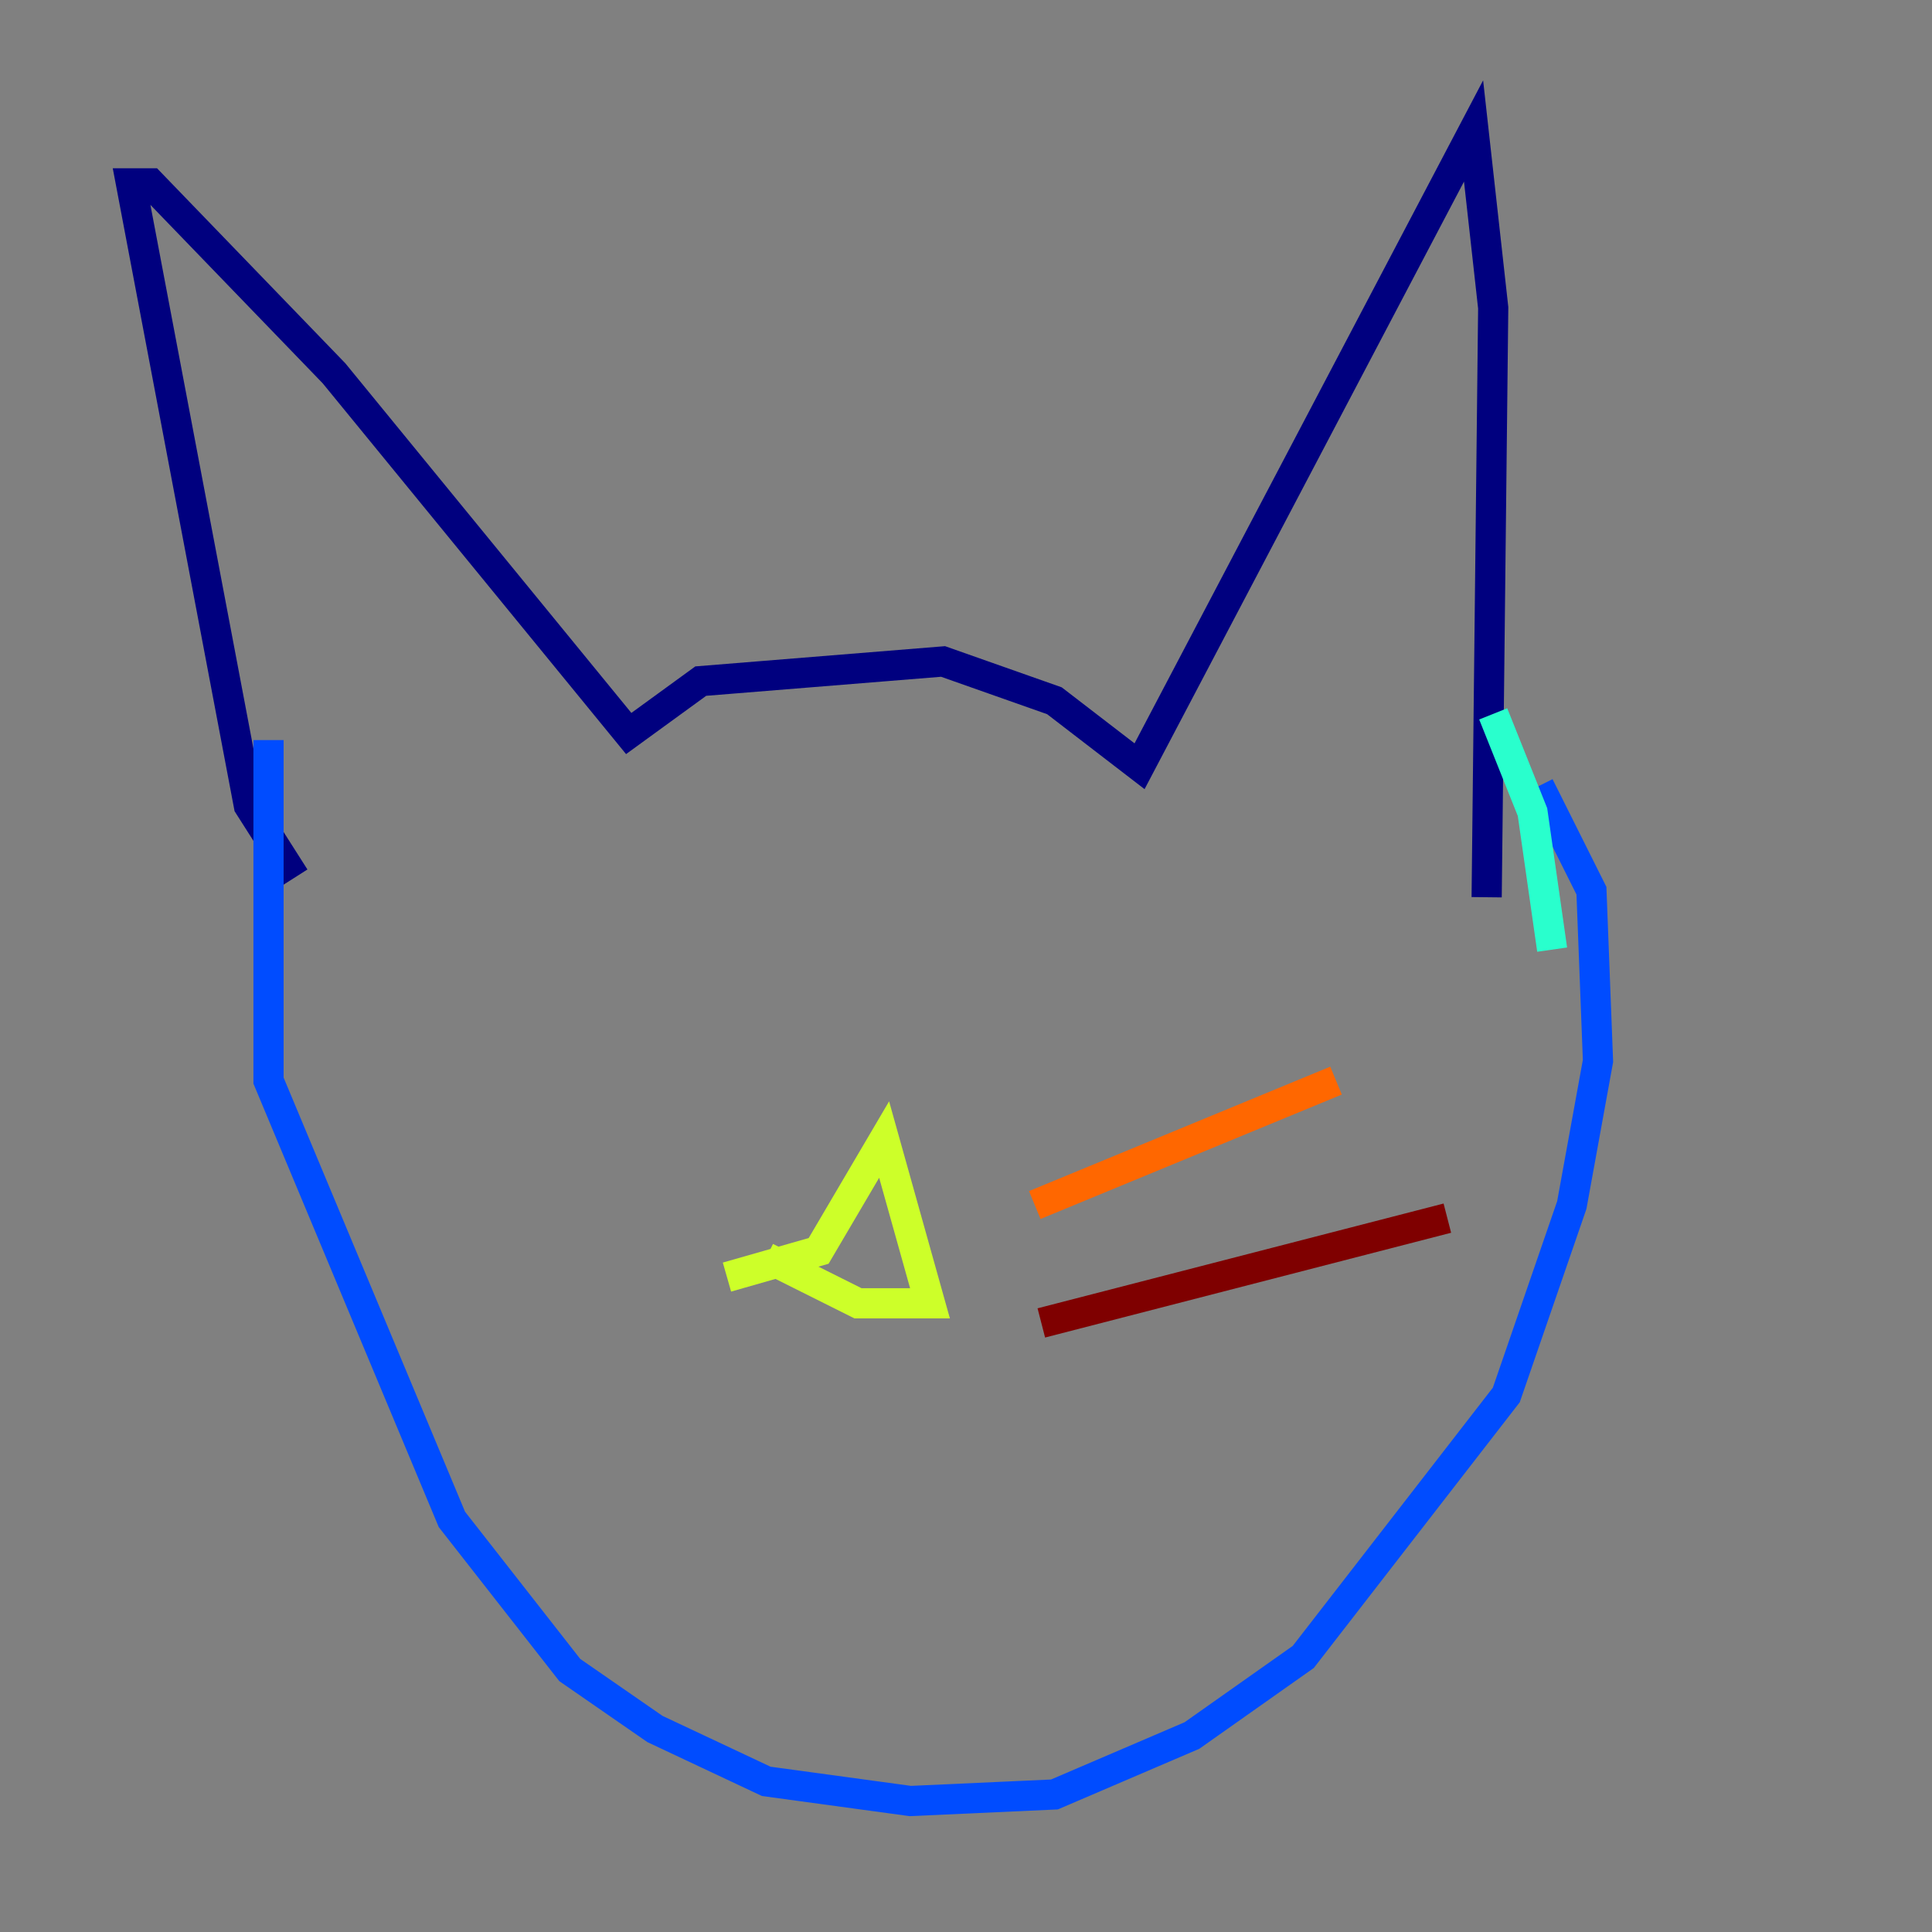 <?xml version="1.0" encoding="utf-8" ?>
<svg baseProfile="tiny" height="128" version="1.2" viewBox="0,0,128,128" width="128" xmlns="http://www.w3.org/2000/svg" xmlns:ev="http://www.w3.org/2001/xml-events" xmlns:xlink="http://www.w3.org/1999/xlink"><rect x="0" y="0" width="128" height="128" fill="#808080" stroke="none"/><defs /><polyline fill="none" points="19.525,58.142 16.488,53.37 8.678,12.149 9.98,12.149 22.129,24.732 41.654,48.597 46.427,45.125 62.481,43.824 69.858,46.427 75.498,50.766 97.627,8.678 98.929,20.393 98.495,59.444" stroke="#00007f" stroke-width="2" /><polyline fill="none" points="17.79,49.031 17.79,71.593 29.939,100.664 37.749,110.644 43.39,114.549 50.766,118.02 60.312,119.322 69.858,118.888 78.969,114.983 86.346,109.776 99.797,92.42 104.136,79.837 105.871,70.291 105.437,59.01 101.966,52.068" stroke="#004cff" stroke-width="2" /><polyline fill="none" points="98.929,47.295 101.532,53.803 102.834,62.915" stroke="#29ffcd" stroke-width="2" /><polyline fill="none" points="48.163,84.61 54.237,82.875 58.576,75.498 61.614,86.346 56.841,86.346 50.766,83.308" stroke="#cdff29" stroke-width="2" /><polyline fill="none" points="68.556,79.837 88.515,71.593" stroke="#ff6700" stroke-width="2" /><polyline fill="none" points="68.99,87.647 95.891,80.705" stroke="#7f0000" stroke-width="2" /></svg>